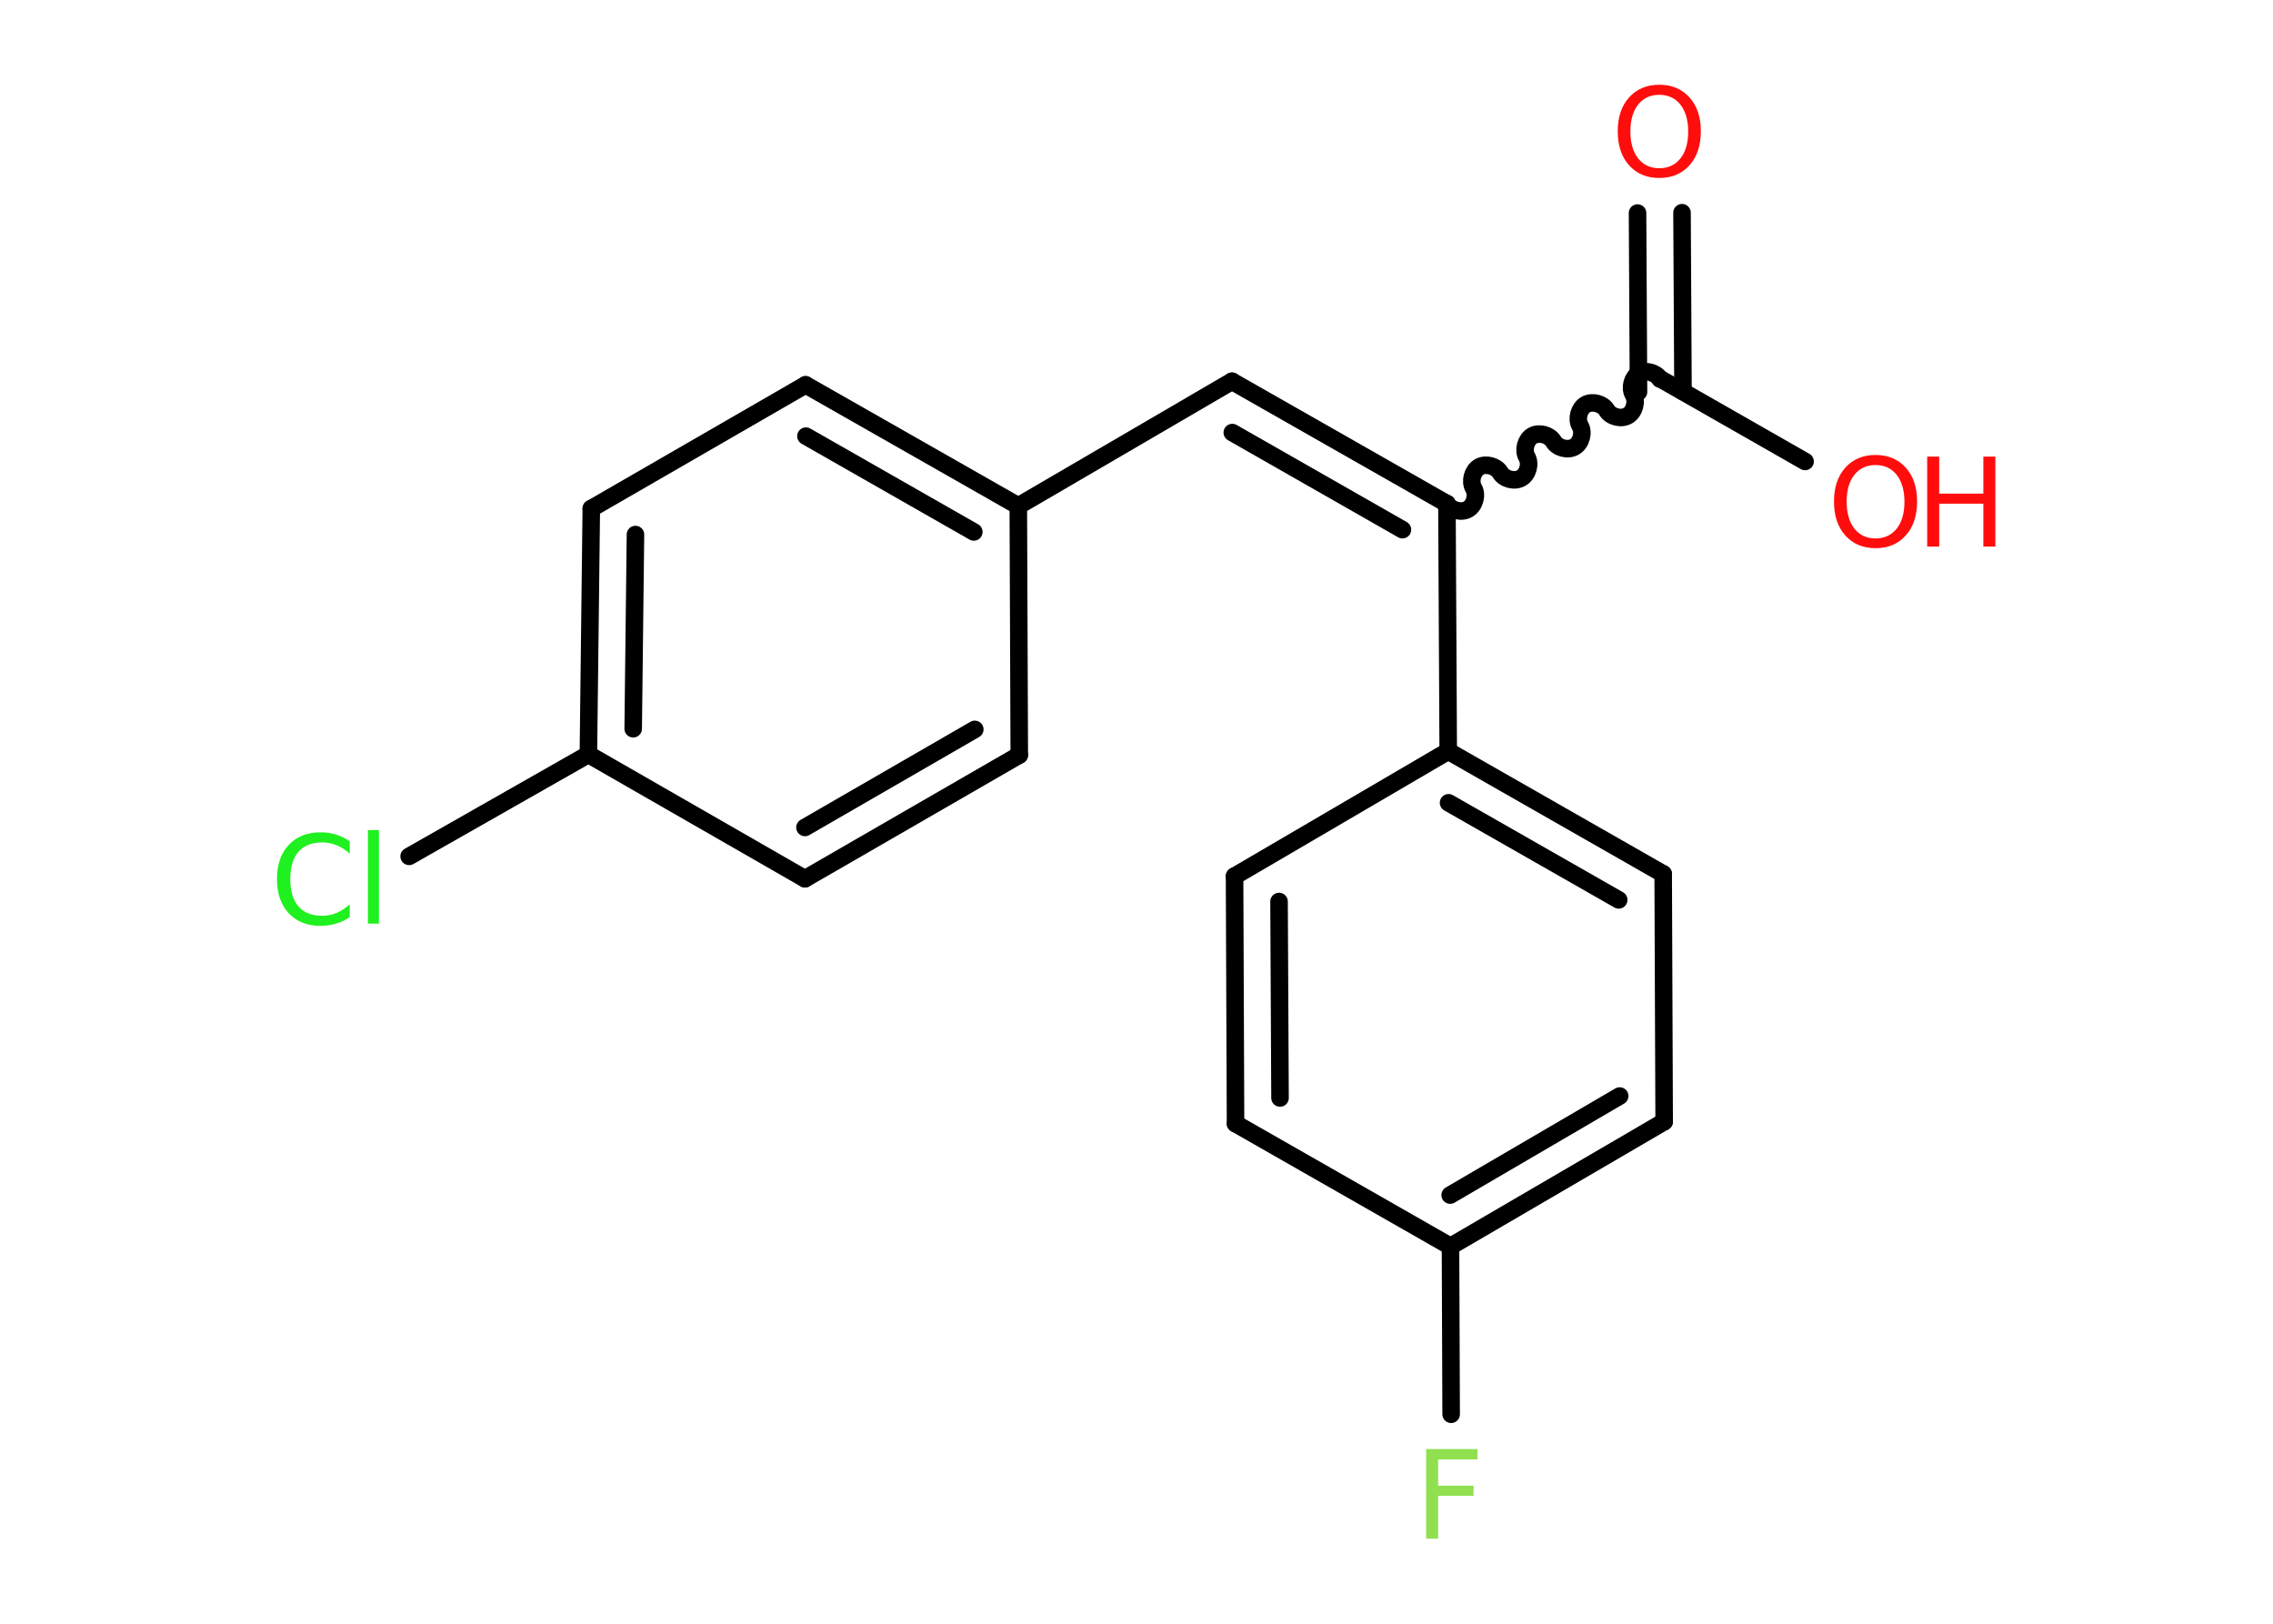 <?xml version='1.0' encoding='UTF-8'?>
<!DOCTYPE svg PUBLIC "-//W3C//DTD SVG 1.1//EN" "http://www.w3.org/Graphics/SVG/1.1/DTD/svg11.dtd">
<svg version='1.2' xmlns='http://www.w3.org/2000/svg' xmlns:xlink='http://www.w3.org/1999/xlink' width='70.0mm' height='50.0mm' viewBox='0 0 70.0 50.0'>
  <desc>Generated by the Chemistry Development Kit (http://github.com/cdk)</desc>
  <g stroke-linecap='round' stroke-linejoin='round' stroke='#000000' stroke-width='.54' fill='#FF0D0D'>
    <rect x='.0' y='.0' width='70.0' height='50.0' fill='#FFFFFF' stroke='none'/>
    <g id='mol1' class='mol'>
      <g id='mol1bnd1' class='bond'>
        <line x1='51.8' y1='6.55' x2='51.83' y2='12.06'/>
        <line x1='50.43' y1='6.56' x2='50.46' y2='12.07'/>
      </g>
      <line id='mol1bnd2' class='bond' x1='51.14' y1='11.67' x2='55.59' y2='14.21'/>
      <path id='mol1bnd3' class='bond' d='M44.56 15.51c.12 .21 .45 .29 .65 .17c.21 -.12 .29 -.45 .17 -.65c-.12 -.21 -.03 -.53 .17 -.65c.21 -.12 .53 -.03 .65 .17c.12 .21 .45 .29 .65 .17c.21 -.12 .29 -.45 .17 -.65c-.12 -.21 -.03 -.53 .17 -.65c.21 -.12 .53 -.03 .65 .17c.12 .21 .45 .29 .65 .17c.21 -.12 .29 -.45 .17 -.65c-.12 -.21 -.03 -.53 .17 -.65c.21 -.12 .53 -.03 .65 .17c.12 .21 .45 .29 .65 .17c.21 -.12 .29 -.45 .17 -.65c-.12 -.21 -.03 -.53 .17 -.65c.21 -.12 .53 -.03 .65 .17' fill='none' stroke='#000000' stroke-width='.54'/>
      <g id='mol1bnd4' class='bond'>
        <line x1='37.94' y1='11.74' x2='44.56' y2='15.51'/>
        <line x1='37.95' y1='13.32' x2='43.19' y2='16.31'/>
      </g>
      <line id='mol1bnd5' class='bond' x1='37.94' y1='11.74' x2='31.36' y2='15.58'/>
      <g id='mol1bnd6' class='bond'>
        <line x1='31.36' y1='15.58' x2='24.81' y2='11.85'/>
        <line x1='29.99' y1='16.38' x2='24.82' y2='13.43'/>
      </g>
      <line id='mol1bnd7' class='bond' x1='24.81' y1='11.85' x2='18.21' y2='15.66'/>
      <g id='mol1bnd8' class='bond'>
        <line x1='18.21' y1='15.66' x2='18.12' y2='23.23'/>
        <line x1='19.57' y1='16.46' x2='19.5' y2='22.44'/>
      </g>
      <line id='mol1bnd9' class='bond' x1='18.12' y1='23.23' x2='12.6' y2='26.37'/>
      <line id='mol1bnd10' class='bond' x1='18.12' y1='23.23' x2='24.79' y2='27.06'/>
      <g id='mol1bnd11' class='bond'>
        <line x1='24.79' y1='27.06' x2='31.39' y2='23.25'/>
        <line x1='24.79' y1='25.48' x2='30.02' y2='22.46'/>
      </g>
      <line id='mol1bnd12' class='bond' x1='31.36' y1='15.58' x2='31.39' y2='23.25'/>
      <line id='mol1bnd13' class='bond' x1='44.56' y1='15.51' x2='44.6' y2='23.13'/>
      <g id='mol1bnd14' class='bond'>
        <line x1='51.22' y1='26.91' x2='44.6' y2='23.13'/>
        <line x1='49.85' y1='27.71' x2='44.61' y2='24.72'/>
      </g>
      <line id='mol1bnd15' class='bond' x1='51.22' y1='26.91' x2='51.25' y2='34.54'/>
      <g id='mol1bnd16' class='bond'>
        <line x1='44.67' y1='38.38' x2='51.25' y2='34.54'/>
        <line x1='44.66' y1='36.8' x2='49.88' y2='33.75'/>
      </g>
      <line id='mol1bnd17' class='bond' x1='44.67' y1='38.38' x2='44.69' y2='43.55'/>
      <line id='mol1bnd18' class='bond' x1='44.67' y1='38.38' x2='38.05' y2='34.6'/>
      <g id='mol1bnd19' class='bond'>
        <line x1='38.02' y1='26.98' x2='38.05' y2='34.6'/>
        <line x1='39.39' y1='27.76' x2='39.42' y2='33.81'/>
      </g>
      <line id='mol1bnd20' class='bond' x1='44.6' y1='23.13' x2='38.02' y2='26.98'/>
      <path id='mol1atm1' class='atom' d='M51.1 2.92q-.41 .0 -.65 .3q-.24 .3 -.24 .83q.0 .52 .24 .83q.24 .3 .65 .3q.41 .0 .65 -.3q.24 -.3 .24 -.83q.0 -.52 -.24 -.83q-.24 -.3 -.65 -.3zM51.1 2.61q.58 .0 .93 .39q.35 .39 .35 1.04q.0 .66 -.35 1.05q-.35 .39 -.93 .39q-.58 .0 -.93 -.39q-.35 -.39 -.35 -1.05q.0 -.65 .35 -1.04q.35 -.39 .93 -.39z' stroke='none'/>
      <g id='mol1atm3' class='atom'>
        <path d='M57.76 14.32q-.41 .0 -.65 .3q-.24 .3 -.24 .83q.0 .52 .24 .83q.24 .3 .65 .3q.41 .0 .65 -.3q.24 -.3 .24 -.83q.0 -.52 -.24 -.83q-.24 -.3 -.65 -.3zM57.76 14.01q.58 .0 .93 .39q.35 .39 .35 1.04q.0 .66 -.35 1.05q-.35 .39 -.93 .39q-.58 .0 -.93 -.39q-.35 -.39 -.35 -1.05q.0 -.65 .35 -1.04q.35 -.39 .93 -.39z' stroke='none'/>
        <path d='M59.35 14.06h.37v1.14h1.36v-1.14h.37v2.77h-.37v-1.32h-1.36v1.32h-.37v-2.77z' stroke='none'/>
      </g>
      <path id='mol1atm10' class='atom' d='M10.77 25.89v.4q-.19 -.18 -.4 -.26q-.21 -.09 -.45 -.09q-.47 .0 -.73 .29q-.25 .29 -.25 .84q.0 .55 .25 .84q.25 .29 .73 .29q.24 .0 .45 -.09q.21 -.09 .4 -.26v.39q-.2 .14 -.42 .2q-.22 .07 -.47 .07q-.63 .0 -.99 -.39q-.36 -.39 -.36 -1.05q.0 -.67 .36 -1.05q.36 -.39 .99 -.39q.25 .0 .47 .07q.22 .07 .41 .2zM11.33 25.56h.34v2.88h-.34v-2.88z' stroke='none' fill='#1FF01F'/>
      <path id='mol1atm17' class='atom' d='M43.91 44.62h1.59v.32h-1.21v.81h1.09v.31h-1.09v1.32h-.37v-2.77z' stroke='none' fill='#90E050'/>
    </g>
  </g>
</svg>

